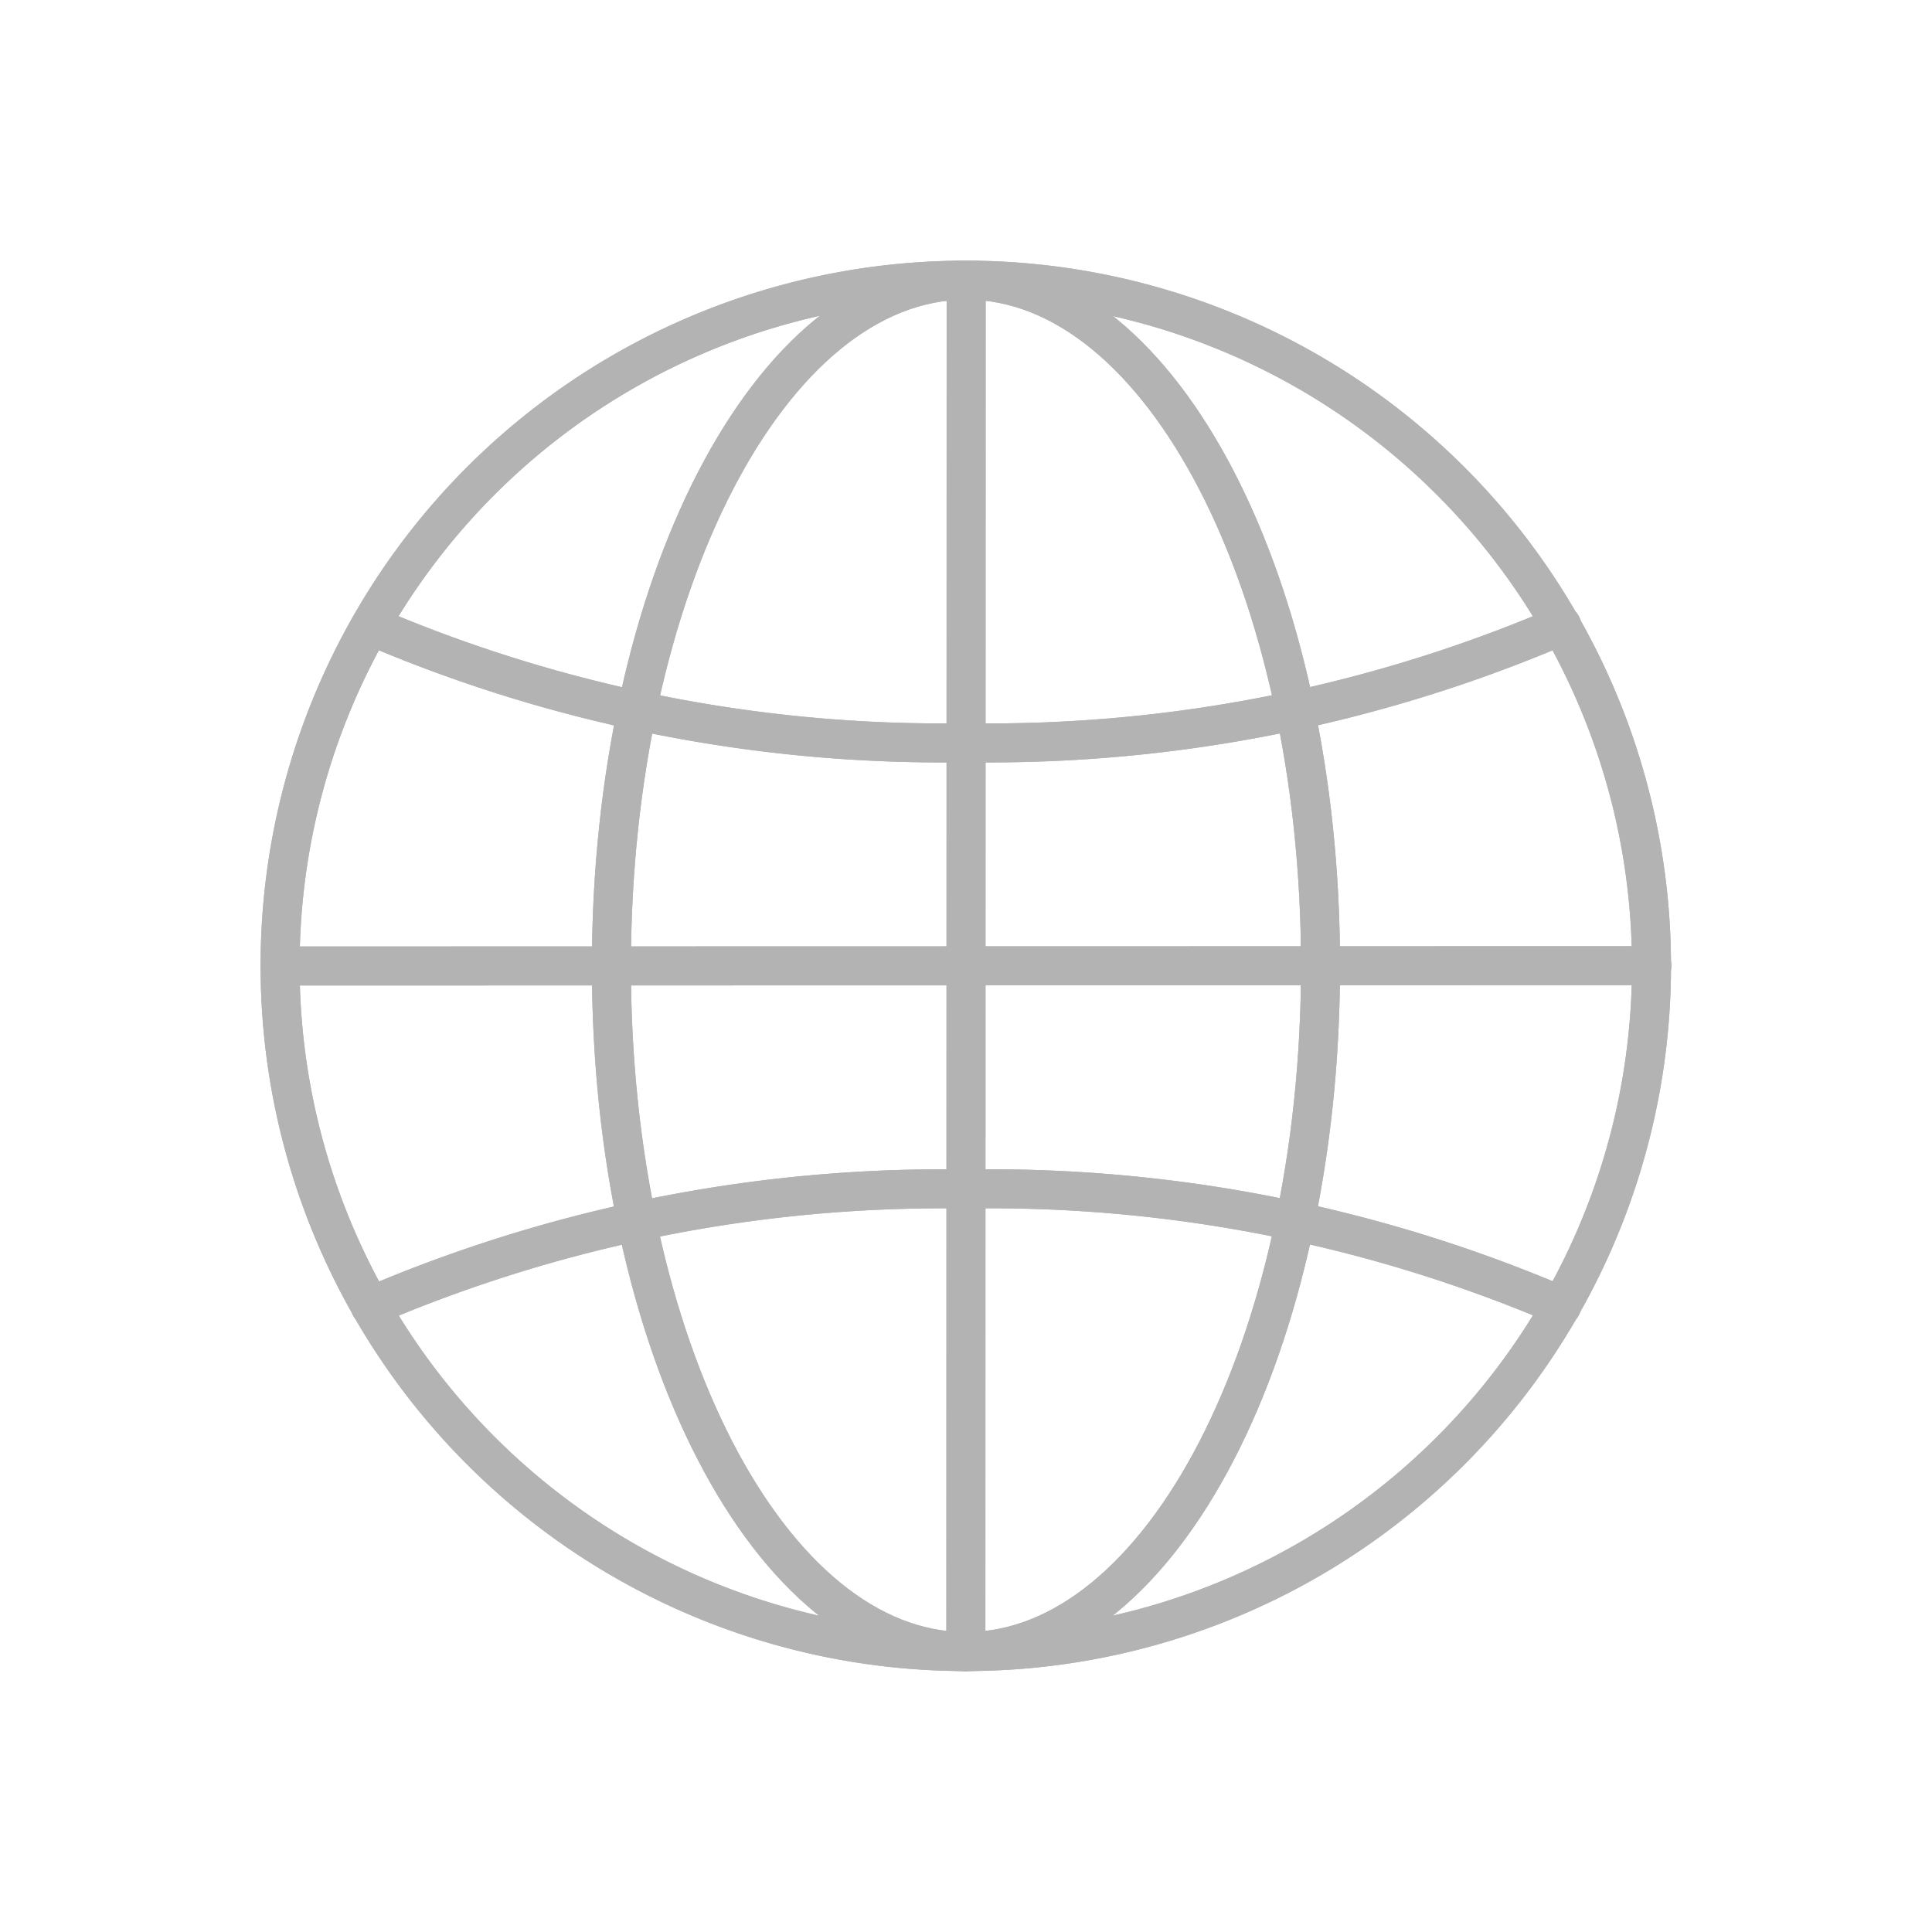 <svg xmlns="http://www.w3.org/2000/svg" width="49.53" height="49.524" viewBox="0 0 49.53 49.524"><defs><style>.a{opacity:0.3;}.b,.c{fill:none;stroke:#000;stroke-linecap:round;stroke-linejoin:round;}.b{stroke-miterlimit:2.613;}.c{stroke-miterlimit:10;}</style></defs><g class="a" transform="translate(-35.493 8.547) rotate(-30)"><path class="b" d="M52.87,28.949a17.579,17.579,0,1,1-24.023,6.434A17.568,17.568,0,0,1,52.87,28.949Z" transform="translate(0 0)"/><path class="b" d="M26.495,72.993a37.262,37.262,0,0,1,14.73,5.029,37.16,37.16,0,0,1,11.72,10.235m8.729-15.114a37.208,37.208,0,0,1-14.73-5.029,37.189,37.189,0,0,1-11.72-10.235" transform="translate(-0.007 -28.897)"/><path class="b" d="M122.754,49.378c4.351,2.509,3.938,11.357-.921,19.767s-12.317,13.19-16.665,10.677-3.938-11.358.921-19.767S118.407,46.869,122.754,49.378Z" transform="translate(-69.884 -20.429)"/><line class="b" x1="17.586" y2="30.445" transform="translate(35.285 28.949)"/><line class="b" x1="30.459" y1="17.577" transform="translate(28.848 35.382)"/><path class="c" d="M52.87,28.949a17.579,17.579,0,1,1-24.023,6.434A17.568,17.568,0,0,1,52.87,28.949Z" transform="translate(0 0)"/><path class="c" d="M122.754,49.378c4.351,2.509,3.938,11.357-.921,19.767s-12.317,13.19-16.665,10.677-3.938-11.358.921-19.767S118.407,46.869,122.754,49.378Z" transform="translate(-69.884 -20.429)"/><line class="b" x1="17.586" y2="30.445" transform="translate(35.285 28.949)"/><line class="b" x1="30.459" y1="17.577" transform="translate(28.848 35.382)"/><path class="b" d="M26.495,72.993a37.262,37.262,0,0,1,14.73,5.029,37.16,37.16,0,0,1,11.72,10.235m8.729-15.114a37.208,37.208,0,0,1-14.73-5.029,37.189,37.189,0,0,1-11.72-10.235" transform="translate(-0.007 -28.897)"/></g></svg>